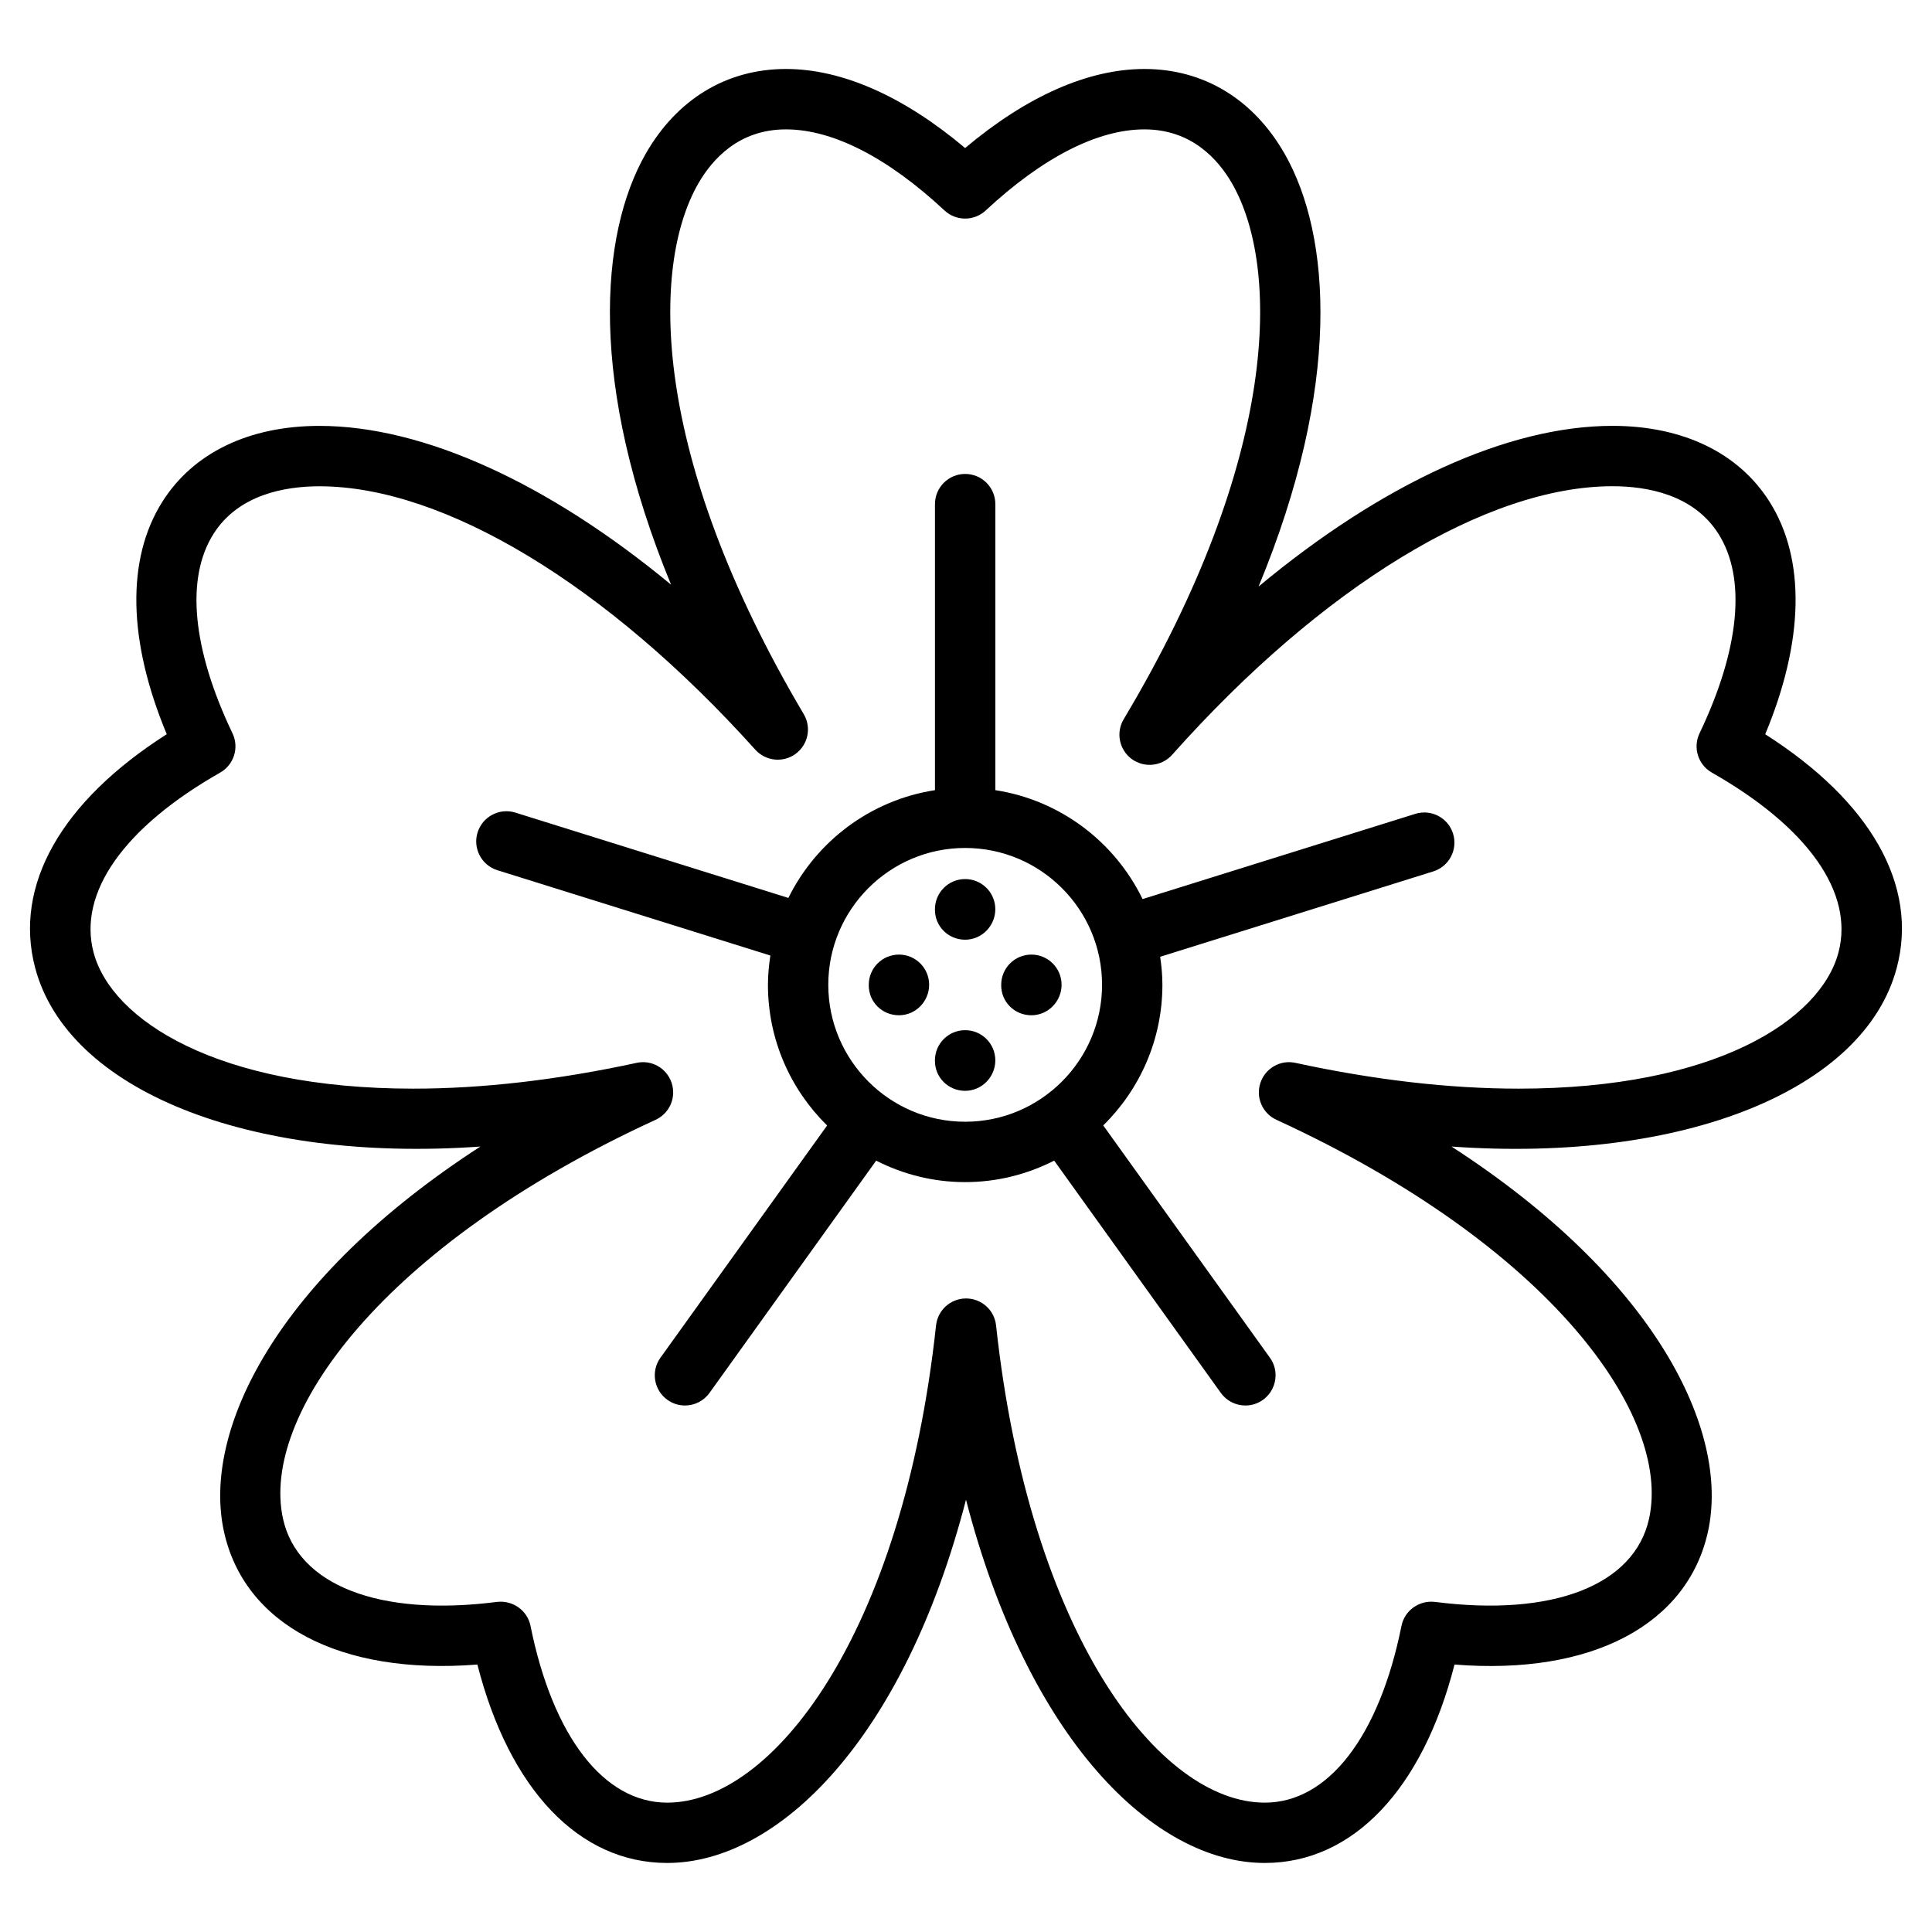 <?xml version="1.0" encoding="iso-8859-1"?>
<!-- Generator: Adobe Illustrator 21.0.2, SVG Export Plug-In . SVG Version: 6.00 Build 0)  -->
<svg version="1.1" xmlns="http://www.w3.org/2000/svg" xmlns:xlink="http://www.w3.org/1999/xlink" x="0px" y="0px"
	 viewBox="0 0 64 64" style="enable-background:new 0 0 64 64;" xml:space="preserve">
<g id="crocus">
</g>
<g id="cactus">
</g>
<g id="anemone_1_">
</g>
<g id="twinflower">
</g>
<g id="_angelonia">
	<g>
		<path d="M58.475,24.323c1.287-3.088,1.344-5.799,0.145-7.7c-1.023-1.622-2.871-2.516-5.205-2.516
			c-3.479,0-7.644,1.928-11.723,5.323c2.753-6.649,2.405-11.617,0.874-14.317c-1.035-1.824-2.688-2.828-4.656-2.828
			c-1.859,0-3.899,0.902-5.939,2.619c-2.039-1.717-4.078-2.619-5.936-2.619c-1.963,0-3.613,1-4.649,2.815
			c-1.53,2.684-1.889,7.634,0.844,14.268c-4.055-3.354-8.196-5.26-11.649-5.26
			c-2.333,0-4.182,0.893-5.204,2.515c-1.199,1.9-1.141,4.611,0.147,7.699c-3.497,2.227-5.08,5.014-4.36,7.737
			c1.069,4.043,7.045,6.467,14.749,5.922c-6.758,4.373-9.226,9.411-8.495,12.75c0.672,3.074,3.83,4.77,8.396,4.409
			c1.057,4.135,3.367,6.573,6.286,6.573h0.001c3.683,0,7.85-4.111,9.899-12.033
			c2.048,7.923,6.214,12.033,9.897,12.033c2.919,0,5.229-2.438,6.286-6.573c4.563,0.365,7.725-1.334,8.397-4.409
			c0.73-3.339-1.738-8.377-8.497-12.75c7.705,0.547,13.681-1.878,14.75-5.922
			C63.556,29.337,61.972,26.55,58.475,24.323z M60.902,31.55c-0.594,2.246-4.101,4.513-10.595,4.513
			c-2.292,0-4.78-0.287-7.393-0.854c-0.501-0.111-0.999,0.178-1.161,0.661c-0.162,0.484,0.067,1.012,0.531,1.225
			c9.087,4.176,13.088,9.807,12.344,13.21c-0.482,2.202-3.178,3.262-7.095,2.76
			c-0.519-0.06-1.004,0.28-1.107,0.795c-0.738,3.666-2.43,5.855-4.527,5.855c-3.486,0-7.791-5.541-8.903-15.809
			c-0.055-0.508-0.483-0.893-0.994-0.893c-0.511,0-0.939,0.385-0.994,0.893
			c-1.114,10.268-5.42,15.809-8.906,15.809c-2.098,0-3.79-2.189-4.528-5.855
			c-0.104-0.515-0.591-0.855-1.107-0.795c-3.914,0.502-6.611-0.557-7.093-2.76
			c-0.745-3.404,3.256-9.034,12.343-13.21c0.464-0.213,0.693-0.74,0.531-1.225
			c-0.161-0.483-0.659-0.772-1.161-0.661c-2.613,0.566-5.101,0.854-7.393,0.854
			c-6.494,0-10-2.267-10.595-4.514c-0.521-1.973,1.007-4.144,4.195-5.956C7.75,25.334,7.928,24.766,7.702,24.293
			c-1.333-2.79-1.558-5.136-0.632-6.603c0.824-1.307,2.365-1.581,3.512-1.581c4.128,0,9.525,3.262,14.439,8.726
			c0.344,0.381,0.922,0.441,1.335,0.137c0.415-0.304,0.531-0.873,0.269-1.315
			c-5.082-8.583-5.062-14.826-3.501-17.564c0.47-0.824,1.356-1.807,2.911-1.807c1.55,0,3.368,0.93,5.254,2.687
			c0.384,0.357,0.979,0.357,1.363,0c1.889-1.758,3.707-2.687,5.258-2.687c1.559,0,2.446,0.987,2.917,1.815
			c1.57,2.768,1.568,9.07-3.603,17.724c-0.265,0.442-0.149,1.014,0.267,1.319
			c0.416,0.304,0.995,0.243,1.339-0.142c4.957-5.569,10.41-8.895,14.586-8.895c1.147,0,2.688,0.274,3.513,1.582
			c0.926,1.469,0.702,3.813-0.63,6.604c-0.226,0.473-0.048,1.041,0.408,1.3
			C59.894,27.406,61.423,29.577,60.902,31.55z"/>
		<path d="M46.883,26.96l-9.034,2.823c-0.92-1.895-2.725-3.276-4.877-3.608v-9.475c0-0.553-0.448-1-1-1
			c-0.552,0-1,0.447-1,1v9.475c-2.137,0.33-3.931,1.696-4.856,3.57l-9.042-2.826
			c-0.525-0.165-1.088,0.128-1.253,0.656c-0.165,0.526,0.129,1.088,0.656,1.252l9.042,2.826
			c-0.047,0.317-0.08,0.639-0.08,0.969c0,1.824,0.752,3.474,1.96,4.661l-5.521,7.693
			c-0.322,0.448-0.219,1.073,0.23,1.395c0.177,0.127,0.38,0.188,0.582,0.188c0.311,0,0.618-0.145,0.813-0.417
			l5.521-7.694c0.887,0.451,1.886,0.711,2.947,0.711c1.062,0,2.062-0.26,2.95-0.712l5.521,7.695
			c0.195,0.272,0.502,0.417,0.814,0.417c0.202,0,0.405-0.061,0.582-0.188c0.273-0.195,0.417-0.503,0.417-0.815
			c0-0.201-0.061-0.405-0.188-0.581l-5.521-7.694c1.208-1.187,1.96-2.837,1.96-4.66
			c0-0.316-0.03-0.623-0.074-0.927l9.046-2.827c0.527-0.164,0.821-0.726,0.656-1.252
			C47.971,27.088,47.409,26.795,46.883,26.96z M27.438,32.622c0-2.499,2.034-4.532,4.533-4.532
			c2.502,0,4.536,2.033,4.536,4.532c0,2.502-2.035,4.537-4.536,4.537C29.472,37.159,27.438,35.124,27.438,32.622z"/>
		<path d="M31.971,29.12c-0.552,0-1,0.447-1,1v0.019c0,0.553,0.448,0.99,1,0.99c0.552,0,1-0.457,1-1.01
			C32.971,29.567,32.523,29.12,31.971,29.12z"/>
		<path d="M29.779,31.622c-0.552,0-1,0.447-1,1v0.021c0,0.553,0.448,0.989,1,0.989c0.552,0,1-0.458,1-1.011
			C30.779,32.069,30.331,31.622,29.779,31.622z"/>
		<path d="M34.166,31.622c-0.552,0-1,0.447-1,1v0.021c0,0.553,0.448,0.989,1,0.989c0.552,0,1-0.458,1-1.011
			C35.166,32.069,34.718,31.622,34.166,31.622z"/>
		<path d="M31.971,34.126c-0.552,0-1,0.447-1,1v0.019c0,0.553,0.448,0.99,1,0.99c0.552,0,1-0.457,1-1.01
			C32.971,34.573,32.523,34.126,31.971,34.126z"/>
	</g>
</g>
<g id="magnolia">
</g>
<g id="rosella">
</g>
<g id="amaryllis">
</g>
<g id="lily_calla">
</g>
<g id="cleome">
</g>
<g id="euphorbia">
</g>
<g id="rafflesia">
</g>
<g id="krisan">
</g>
<g id="orchid">
</g>
<g id="anemone">
</g>
<g id="gaura">
</g>
<g id="poppy">
</g>
<g id="bluestar">
</g>
<g id="hydrangea">
</g>
<g id="leadwort">
</g>
<g id="anthurium">
</g>
<g id="blossom">
</g>
<g id="lily">
</g>
<g id="tulip">
</g>
<g id="sunflower">
</g>
<g id="jasmine">
</g>
<g id="bell">
</g>
<g id="rose">
</g>
<g id="zinnia">
</g>
<g id="buttercup">
</g>
</svg>
